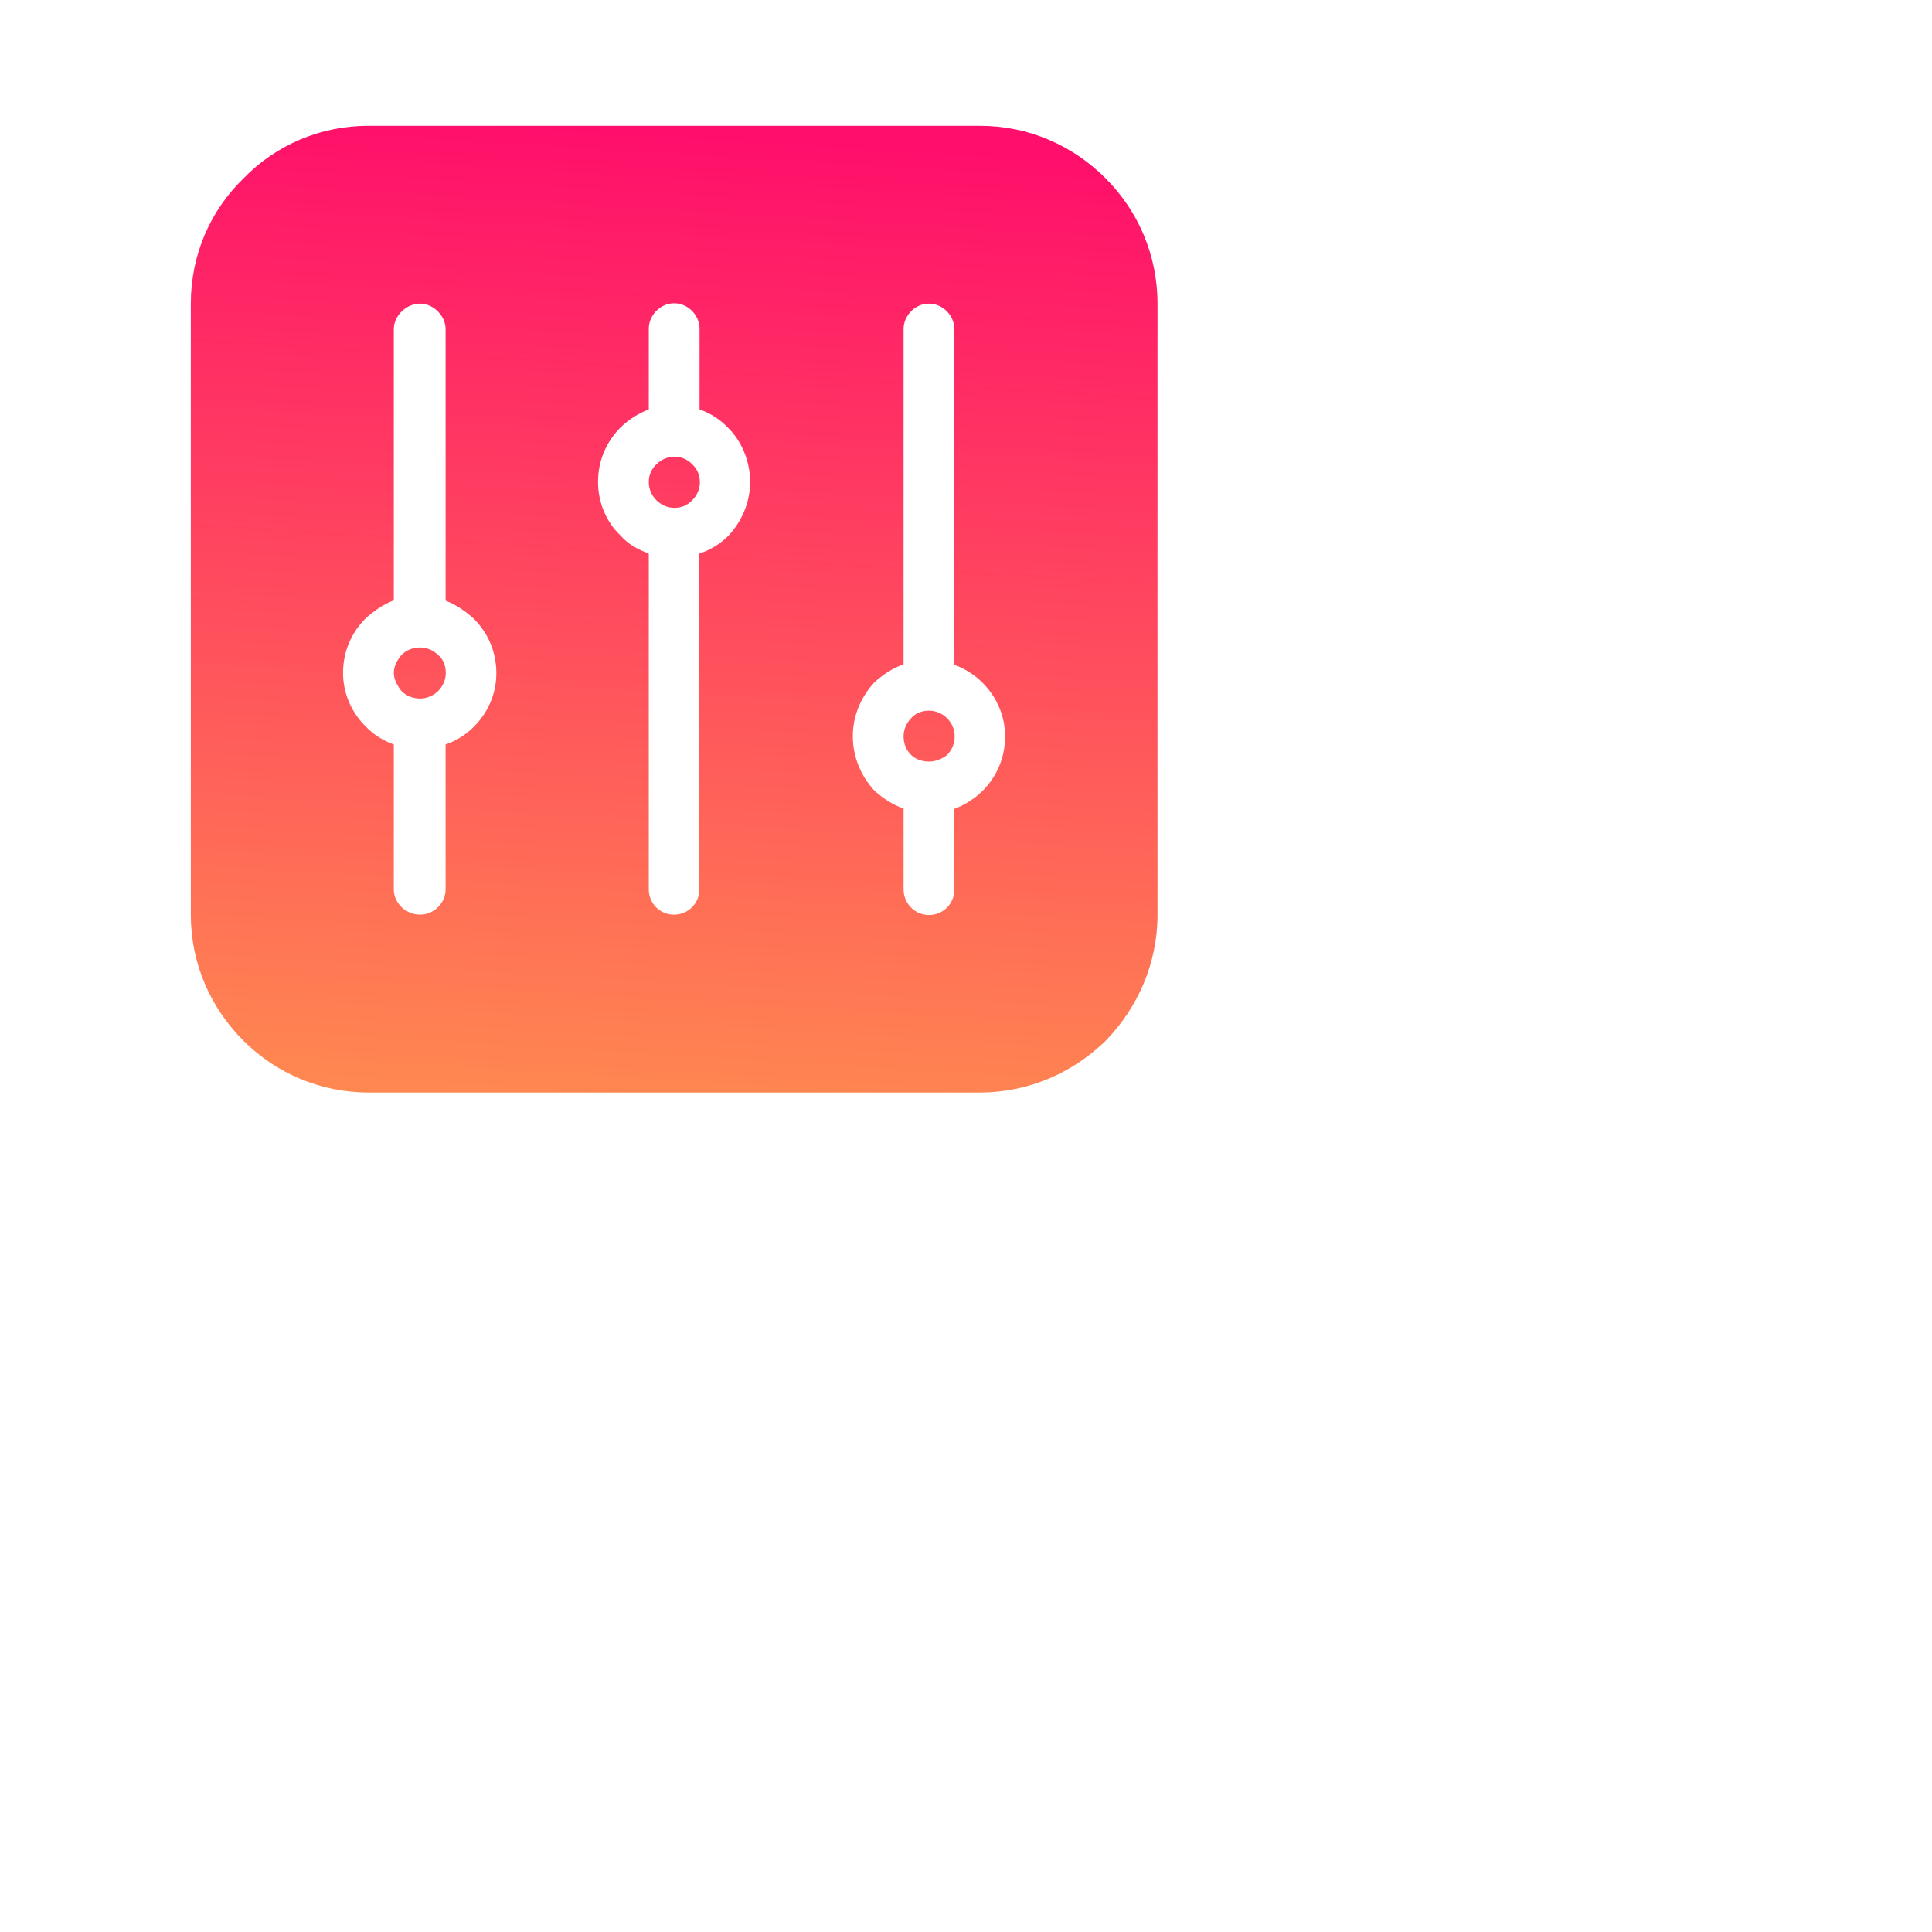<svg width="81" height="81" viewBox="0 0 81 81" fill="none" xmlns="http://www.w3.org/2000/svg">
<g filter="url(#filter0_d_0_747)">
<path fill-rule="evenodd" clip-rule="evenodd" d="M50.672 35.309C50.477 35.505 50.354 35.78 50.354 36.062C50.354 36.38 50.47 36.655 50.672 36.851C50.831 37.01 51.106 37.126 51.425 37.126C51.7 37.126 51.975 37.01 52.178 36.851C52.373 36.655 52.496 36.38 52.496 36.062C52.496 35.787 52.38 35.512 52.178 35.309C51.982 35.114 51.707 34.991 51.425 34.991C51.106 34.991 50.824 35.114 50.672 35.309ZM39.671 25.416C39.671 25.691 39.787 25.966 39.99 26.168C40.185 26.364 40.46 26.487 40.742 26.487C41.061 26.487 41.293 26.371 41.495 26.168C41.691 25.973 41.814 25.698 41.814 25.416C41.814 25.097 41.698 24.866 41.495 24.663C41.3 24.468 41.061 24.345 40.742 24.345C40.468 24.345 40.193 24.46 39.99 24.663C39.787 24.858 39.671 25.097 39.671 25.416ZM30.842 34.166C31.037 33.97 31.16 33.695 31.16 33.413C31.16 33.095 31.044 32.819 30.842 32.66C30.646 32.465 30.371 32.342 30.089 32.342C29.771 32.342 29.496 32.458 29.3 32.66C29.141 32.856 28.982 33.095 28.982 33.413C28.982 33.688 29.141 33.963 29.3 34.166C29.496 34.361 29.771 34.484 30.089 34.484C30.364 34.484 30.639 34.361 30.842 34.166ZM31.153 36.409V42.481C31.153 43.075 30.639 43.545 30.089 43.545C29.496 43.545 28.982 43.075 28.982 42.481V36.409C28.547 36.25 28.157 36.019 27.802 35.657C27.209 35.063 26.854 34.274 26.854 33.406C26.854 32.501 27.209 31.712 27.802 31.119C28.157 30.8 28.555 30.525 28.982 30.366V18.989C28.982 18.439 29.496 17.925 30.089 17.925C30.639 17.925 31.153 18.439 31.153 18.989V30.381C31.587 30.54 31.978 30.815 32.333 31.133C32.926 31.727 33.281 32.516 33.281 33.42C33.281 34.289 32.926 35.078 32.333 35.671C31.985 36.019 31.587 36.257 31.153 36.409ZM20.471 17.925V43.545C20.471 45.593 21.296 47.446 22.678 48.829C24.017 50.168 25.87 51 27.925 51H53.545C55.594 51 57.446 50.175 58.829 48.829C60.168 47.446 61 45.593 61 43.545V17.925C61 15.877 60.175 14.024 58.829 12.678C57.454 11.296 55.601 10.47 53.545 10.47H27.925C25.87 10.47 24.017 11.296 22.678 12.678C21.296 14.017 20.471 15.87 20.471 17.925ZM39.671 42.481V28.405C39.237 28.245 38.803 28.014 38.492 27.652C37.898 27.102 37.544 26.27 37.544 25.401C37.544 24.497 37.898 23.708 38.492 23.114C38.81 22.796 39.244 22.521 39.671 22.361V18.974C39.671 18.424 40.142 17.91 40.735 17.91C41.329 17.91 41.799 18.424 41.799 18.974V22.361C42.27 22.521 42.668 22.796 42.979 23.114L43.015 23.15C43.565 23.7 43.92 24.533 43.92 25.401C43.92 26.27 43.565 27.059 43.015 27.652C42.66 28.007 42.262 28.245 41.792 28.405V42.481C41.792 43.075 41.322 43.545 40.728 43.545C40.135 43.545 39.671 43.075 39.671 42.481ZM50.354 42.481V39.094C49.883 38.935 49.485 38.66 49.131 38.342C48.581 37.748 48.226 36.959 48.226 36.055C48.226 35.186 48.581 34.397 49.131 33.804C49.485 33.485 49.883 33.21 50.354 33.051V18.989C50.354 18.439 50.824 17.925 51.418 17.925C52.011 17.925 52.482 18.439 52.482 18.989V33.066C52.916 33.225 53.35 33.5 53.661 33.818C54.255 34.412 54.609 35.201 54.609 36.069C54.609 36.974 54.255 37.763 53.661 38.356C53.343 38.675 52.909 38.95 52.482 39.109V42.496C52.482 43.089 52.011 43.56 51.418 43.56C50.824 43.56 50.354 43.075 50.354 42.481Z" fill="white"/>
</g>
<g clip-path="url(#clip0_0_747)">
<path fill-rule="evenodd" clip-rule="evenodd" d="M38.202 30.113C38.006 30.309 37.883 30.584 37.883 30.866C37.883 31.184 37.999 31.459 38.202 31.655C38.361 31.814 38.636 31.93 38.954 31.93C39.229 31.93 39.504 31.814 39.707 31.655C39.902 31.459 40.026 31.184 40.026 30.866C40.026 30.591 39.91 30.316 39.707 30.113C39.512 29.918 39.237 29.795 38.954 29.795C38.636 29.795 38.354 29.918 38.202 30.113ZM27.201 20.22C27.201 20.495 27.317 20.77 27.519 20.972C27.715 21.168 27.99 21.291 28.272 21.291C28.59 21.291 28.822 21.175 29.025 20.972C29.22 20.777 29.343 20.502 29.343 20.22C29.343 19.901 29.227 19.67 29.025 19.467C28.829 19.271 28.59 19.148 28.272 19.148C27.997 19.148 27.722 19.264 27.519 19.467C27.317 19.662 27.201 19.901 27.201 20.22ZM18.371 28.97C18.567 28.774 18.69 28.499 18.69 28.217C18.69 27.898 18.574 27.623 18.371 27.464C18.176 27.269 17.901 27.146 17.619 27.146C17.3 27.146 17.025 27.262 16.83 27.464C16.67 27.66 16.511 27.898 16.511 28.217C16.511 28.492 16.67 28.767 16.83 28.97C17.025 29.165 17.3 29.288 17.619 29.288C17.893 29.288 18.169 29.165 18.371 28.97ZM18.682 31.213V37.285C18.682 37.879 18.169 38.349 17.619 38.349C17.025 38.349 16.511 37.879 16.511 37.285V31.213C16.077 31.054 15.686 30.822 15.332 30.46C14.738 29.867 14.383 29.078 14.383 28.21C14.383 27.305 14.738 26.516 15.332 25.923C15.686 25.604 16.084 25.329 16.511 25.17V13.793C16.511 13.243 17.025 12.729 17.619 12.729C18.169 12.729 18.682 13.243 18.682 13.793V25.184C19.117 25.344 19.508 25.619 19.862 25.937C20.456 26.531 20.81 27.32 20.81 28.224C20.81 29.093 20.456 29.882 19.862 30.475C19.515 30.822 19.117 31.061 18.682 31.213ZM8 12.729V38.349C8 40.398 8.825 42.25 10.207 43.633C11.546 44.971 13.399 45.804 15.454 45.804H41.075C43.123 45.804 44.976 44.979 46.358 43.633C47.697 42.25 48.529 40.398 48.529 38.349V12.729C48.529 10.681 47.704 8.828 46.358 7.482C44.983 6.099 43.13 5.274 41.075 5.274H15.454C13.399 5.274 11.546 6.099 10.207 7.482C8.825 8.821 8 10.674 8 12.729ZM27.201 37.285V23.209C26.767 23.049 26.332 22.818 26.021 22.456C25.428 21.906 25.073 21.074 25.073 20.205C25.073 19.3 25.428 18.512 26.021 17.918C26.34 17.6 26.774 17.325 27.201 17.166V13.778C27.201 13.228 27.671 12.714 28.265 12.714C28.858 12.714 29.329 13.228 29.329 13.778V17.166C29.799 17.325 30.197 17.6 30.508 17.918L30.544 17.954C31.095 18.504 31.449 19.337 31.449 20.205C31.449 21.074 31.095 21.863 30.544 22.456C30.19 22.811 29.792 23.049 29.321 23.209V37.285C29.321 37.879 28.851 38.349 28.258 38.349C27.664 38.349 27.201 37.879 27.201 37.285ZM37.883 37.285V33.898C37.413 33.739 37.015 33.464 36.66 33.146C36.11 32.552 35.755 31.763 35.755 30.859C35.755 29.99 36.11 29.201 36.66 28.608C37.015 28.289 37.413 28.014 37.883 27.855V13.793C37.883 13.243 38.354 12.729 38.947 12.729C39.541 12.729 40.011 13.243 40.011 13.793V27.87C40.445 28.029 40.88 28.304 41.191 28.622C41.784 29.216 42.139 30.005 42.139 30.873C42.139 31.778 41.784 32.567 41.191 33.16C40.872 33.478 40.438 33.754 40.011 33.913V37.3C40.011 37.893 39.541 38.364 38.947 38.364C38.354 38.364 37.883 37.879 37.883 37.285Z" fill="url(#paint0_linear_0_747)"/>
</g>
<defs>
<filter id="filter0_d_0_747" x="0.471" y="0.47" width="80.529" height="80.529" filterUnits="userSpaceOnUse" color-interpolation-filters="sRGB">
<feFlood flood-opacity="0" result="BackgroundImageFix"/>
<feColorMatrix in="SourceAlpha" type="matrix" values="0 0 0 0 0 0 0 0 0 0 0 0 0 0 0 0 0 0 127 0" result="hardAlpha"/>
<feOffset dy="10"/>
<feGaussianBlur stdDeviation="10"/>
<feComposite in2="hardAlpha" operator="out"/>
<feColorMatrix type="matrix" values="0 0 0 0 0 0 0 0 0 0 0 0 0 0 0 0 0 0 0.1 0"/>
<feBlend mode="normal" in2="BackgroundImageFix" result="effect1_dropShadow_0_747"/>
<feBlend mode="normal" in="SourceGraphic" in2="effect1_dropShadow_0_747" result="shape"/>
</filter>
<linearGradient id="paint0_linear_0_747" x1="28.265" y1="5.274" x2="24.403" y2="68.822" gradientUnits="userSpaceOnUse">
<stop stop-color="#FF0E6B"/>
<stop offset="1" stop-color="#FFCB42"/>
</linearGradient>
<clipPath id="clip0_0_747">
<rect width="40.529" height="40.529" fill="white" transform="translate(8 5.274)"/>
</clipPath>
</defs>
</svg>
